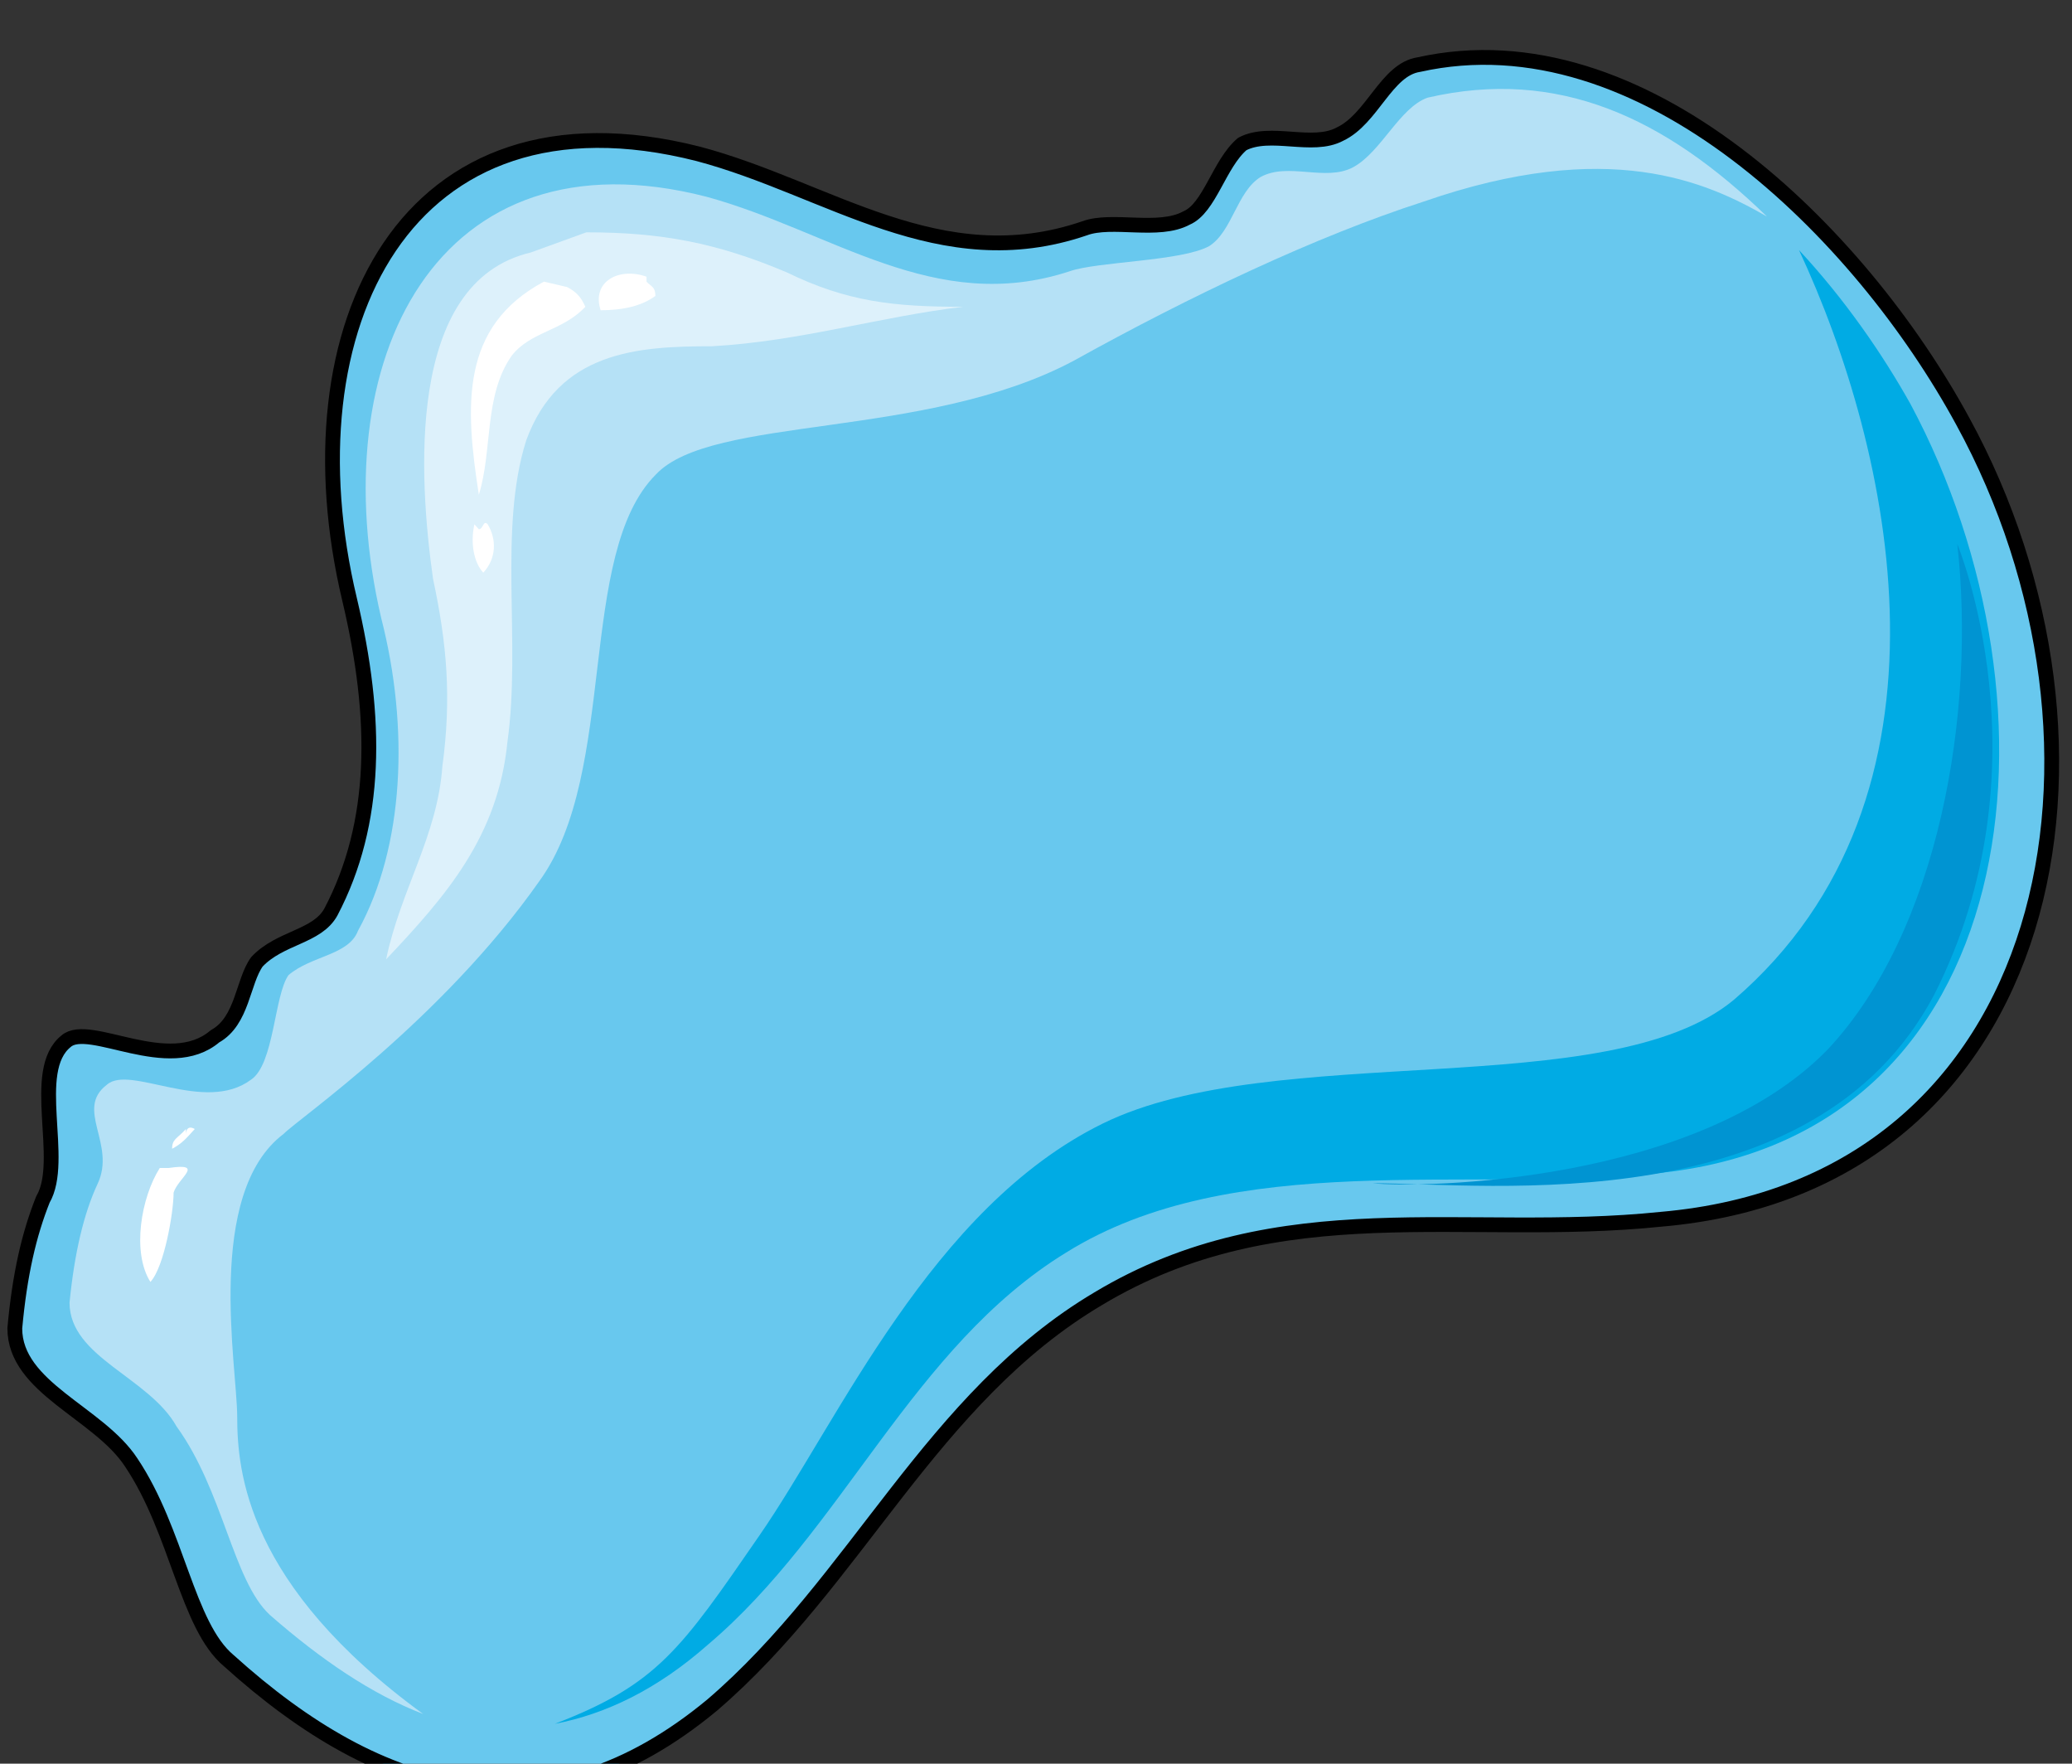 <svg xmlns="http://www.w3.org/2000/svg" version="1.0" viewBox="0 0 167.962 142.942"><rect x="0" y="0" width="167.962" height="142.942" fill="#333333" stroke="none"/><defs><clipPath clipPathUnits="userSpaceOnUse" id="a"><path d="M0 3.358h167.738v143.033H0z"/></clipPath></defs><path clip-path="url(#a)" d="M5.317 84.349c-2.998 2.398 0 9.634-1.88 12.832-1.118 2.798-1.878 6.036-2.278 10.434 0 4.837 6.796 6.836 9.435 10.873 3.757 5.597 4.517 13.232 7.915 16.07 12.432 11.234 25.624 14.831 39.176 3.598 11.713-10.034 17.75-24.905 31.301-32.94 14.711-8.834 29.782-4.797 45.612-6.436 32.38-2.798 38.777-38.537 24.466-64.68-8.275-15.231-25.985-32.94-44.094-28.903-2.638.4-3.757 4.397-6.396 5.636-2.238 1.2-5.636-.4-7.915.8-1.879 1.599-2.638 5.197-4.517 5.996-2.279 1.24-6.037 0-8.275.84-11.713 3.997-20.748-3.238-31.301-6.037-23.746-6.036-33.54 14.072-28.263 36.139 2.278 9.634 2.278 18.069-1.52 25.304-1.119 2.039-4.117 2.039-5.996 4.038-1.159 1.599-1.159 4.797-3.398 6.036-3.757 3.198-10.193-1.24-12.072.4z" fill="#68c8ee" fill-rule="evenodd" fill-opacity="1" stroke="none"/><path clip-path="url(#a)" d="M140.555 81.03c-10.154 8.436-37.258 3.199-51.17 10.035-13.91 6.836-21.426 24.145-27.822 33.38-6.396 9.274-8.275 12.072-16.59 15.27 4.157-.8 8.315-2.798 12.432-6.436 10.914-9.234 16.55-24.105 28.983-31.74 13.551-8.475 32.74-4.838 47.77-6.437 30.102-2.838 33.86-37.817 20.708-62.362-2.239-3.997-5.277-8.435-9.034-12.472 7.515 16.11 13.911 44.253-5.277 60.763z" fill="#00abe4" fill-rule="evenodd" fill-opacity="1" stroke="none"/><path d="M19.228 114.81c0-3.997-2.638-18.069 3.758-22.906 1.16-1.199 12.832-9.234 20.747-20.507 6.397-8.835 2.999-26.504 9.435-32.94 4.517-4.837 21.867-2.799 33.9-9.235 9.434-5.237 19.627-10.074 28.302-12.872 15.07-5.237 22.986-1.599 27.863 1.2-8.275-8.036-16.95-12.073-27.503-9.635-2.279.8-3.758 4.398-6.036 5.637-2.24 1.2-5.277-.44-7.516.8-1.919 1.199-2.279 4.397-4.157 5.596-2.279 1.24-9.035 1.24-11.314 2.039-10.953 3.597-19.228-3.238-29.422-6.037-21.866-5.636-31.26 13.272-26.384 34.14 2.279 8.874 1.88 18.508-1.879 25.344-.76 2-3.757 2-5.636 3.598-1.16 1.64-1.16 7.236-3.038 8.475-3.758 2.798-9.794-1.24-11.673.4-2.639 1.999.76 4.797-.76 8.035-1.12 2.398-1.879 5.596-2.278 9.634 0 4.437 6.436 6.036 8.674 10.034 3.798 5.237 4.558 12.472 7.556 15.27 4.157 3.638 8.275 6.437 12.432 8.036-14.311-10.434-15.07-19.668-15.07-24.106z" fill="#b5e1f6" fill-rule="evenodd" fill-opacity="1" stroke="none"/><path d="M43.014 20.468c-10.194 2.398-9.035 18.428-7.915 26.424 1.12 5.236 1.519 9.634.76 15.23-.4 5.637-3.399 10.034-4.558 15.63 4.917-5.196 9.075-9.993 9.834-17.628 1.12-7.996-.76-17.23 1.52-24.426 2.638-7.235 9.034-7.635 15.07-7.635 7.156-.4 13.592-2.399 20.348-3.198-5.637 0-9.395-.4-14.312-2.798-5.676-2.399-10.193-3.238-16.23-3.238z" fill="#ddf1fb" fill-rule="evenodd" fill-opacity="1" stroke="none"/><path d="M44.093 22.826c-6.796 3.638-6.396 10.074-5.277 17.27 1.12-3.598.4-7.995 2.639-11.233 1.519-2 4.117-2 5.996-3.998-.36-.8-.72-1.2-1.479-1.6zM52.408 22.426c-2.238-.8-4.477.4-3.718 2.719 1.84 0 3.358-.36 4.438-1.16 0-.76-.36-.76-.72-1.159zM38.457 42.494c-.36 1.6 0 3.158.72 3.918 1.079-1.16 1.079-2.718.359-3.918-.36-.4-.36.4-.72.4zM12.952 94.663c-1.519 2.398-2.278 6.835-.76 9.234 1.12-1.2 1.88-5.637 1.88-7.236.36-1.199 2.598-2.438-.4-1.998zM15.07 91.505c-.719.8-1.118.8-1.118 1.599.76-.4 1.119-.8 1.838-1.6-.72-.4-.72.4-.72.4z" fill="#fff" fill-rule="evenodd" fill-opacity="1" stroke="none"/><path d="M111.253 95.902c9.434 0 35.778 3.198 45.532-15.27 9.394-18.47 1.879-36.539 1.879-36.539 1.519 13.672-1.48 31.341-10.514 40.975-10.553 10.834-32.74 11.234-36.897 10.834z" fill="#0094d2" fill-rule="evenodd" fill-opacity="1" stroke="none"/><path clip-path="url(#a)" d="M5.357 84.389c-2.998 2.398 0 9.634-1.88 12.832C2.36 100.02 1.6 103.257 1.2 107.655c0 4.837 6.796 6.836 9.435 10.873 3.757 5.597 4.517 13.232 7.915 16.07 12.432 11.234 25.624 14.831 39.176 3.598 11.713-10.034 17.75-24.905 31.301-32.94 14.711-8.834 29.782-4.797 45.612-6.436 32.38-2.798 38.777-38.537 24.466-64.68-8.275-15.231-25.985-32.94-44.094-28.903-2.638.4-3.757 4.397-6.396 5.636-2.238 1.2-5.636-.4-7.915.8-1.879 1.599-2.638 5.197-4.517 5.996-2.279 1.24-6.037 0-8.275.84-11.713 3.997-20.748-3.238-31.301-6.037-23.746-6.036-33.54 14.072-28.263 36.139 2.278 9.634 2.278 18.069-1.52 25.304-1.119 2.039-4.117 2.039-5.996 4.038-1.159 1.599-1.159 4.797-3.398 6.036-3.757 3.198-10.193-1.24-12.072.4" fill="none" stroke="#000" stroke-width="1.199px" stroke-linecap="round" stroke-linejoin="round" stroke-miterlimit="4" stroke-dasharray="none" stroke-opacity="1"/></svg>